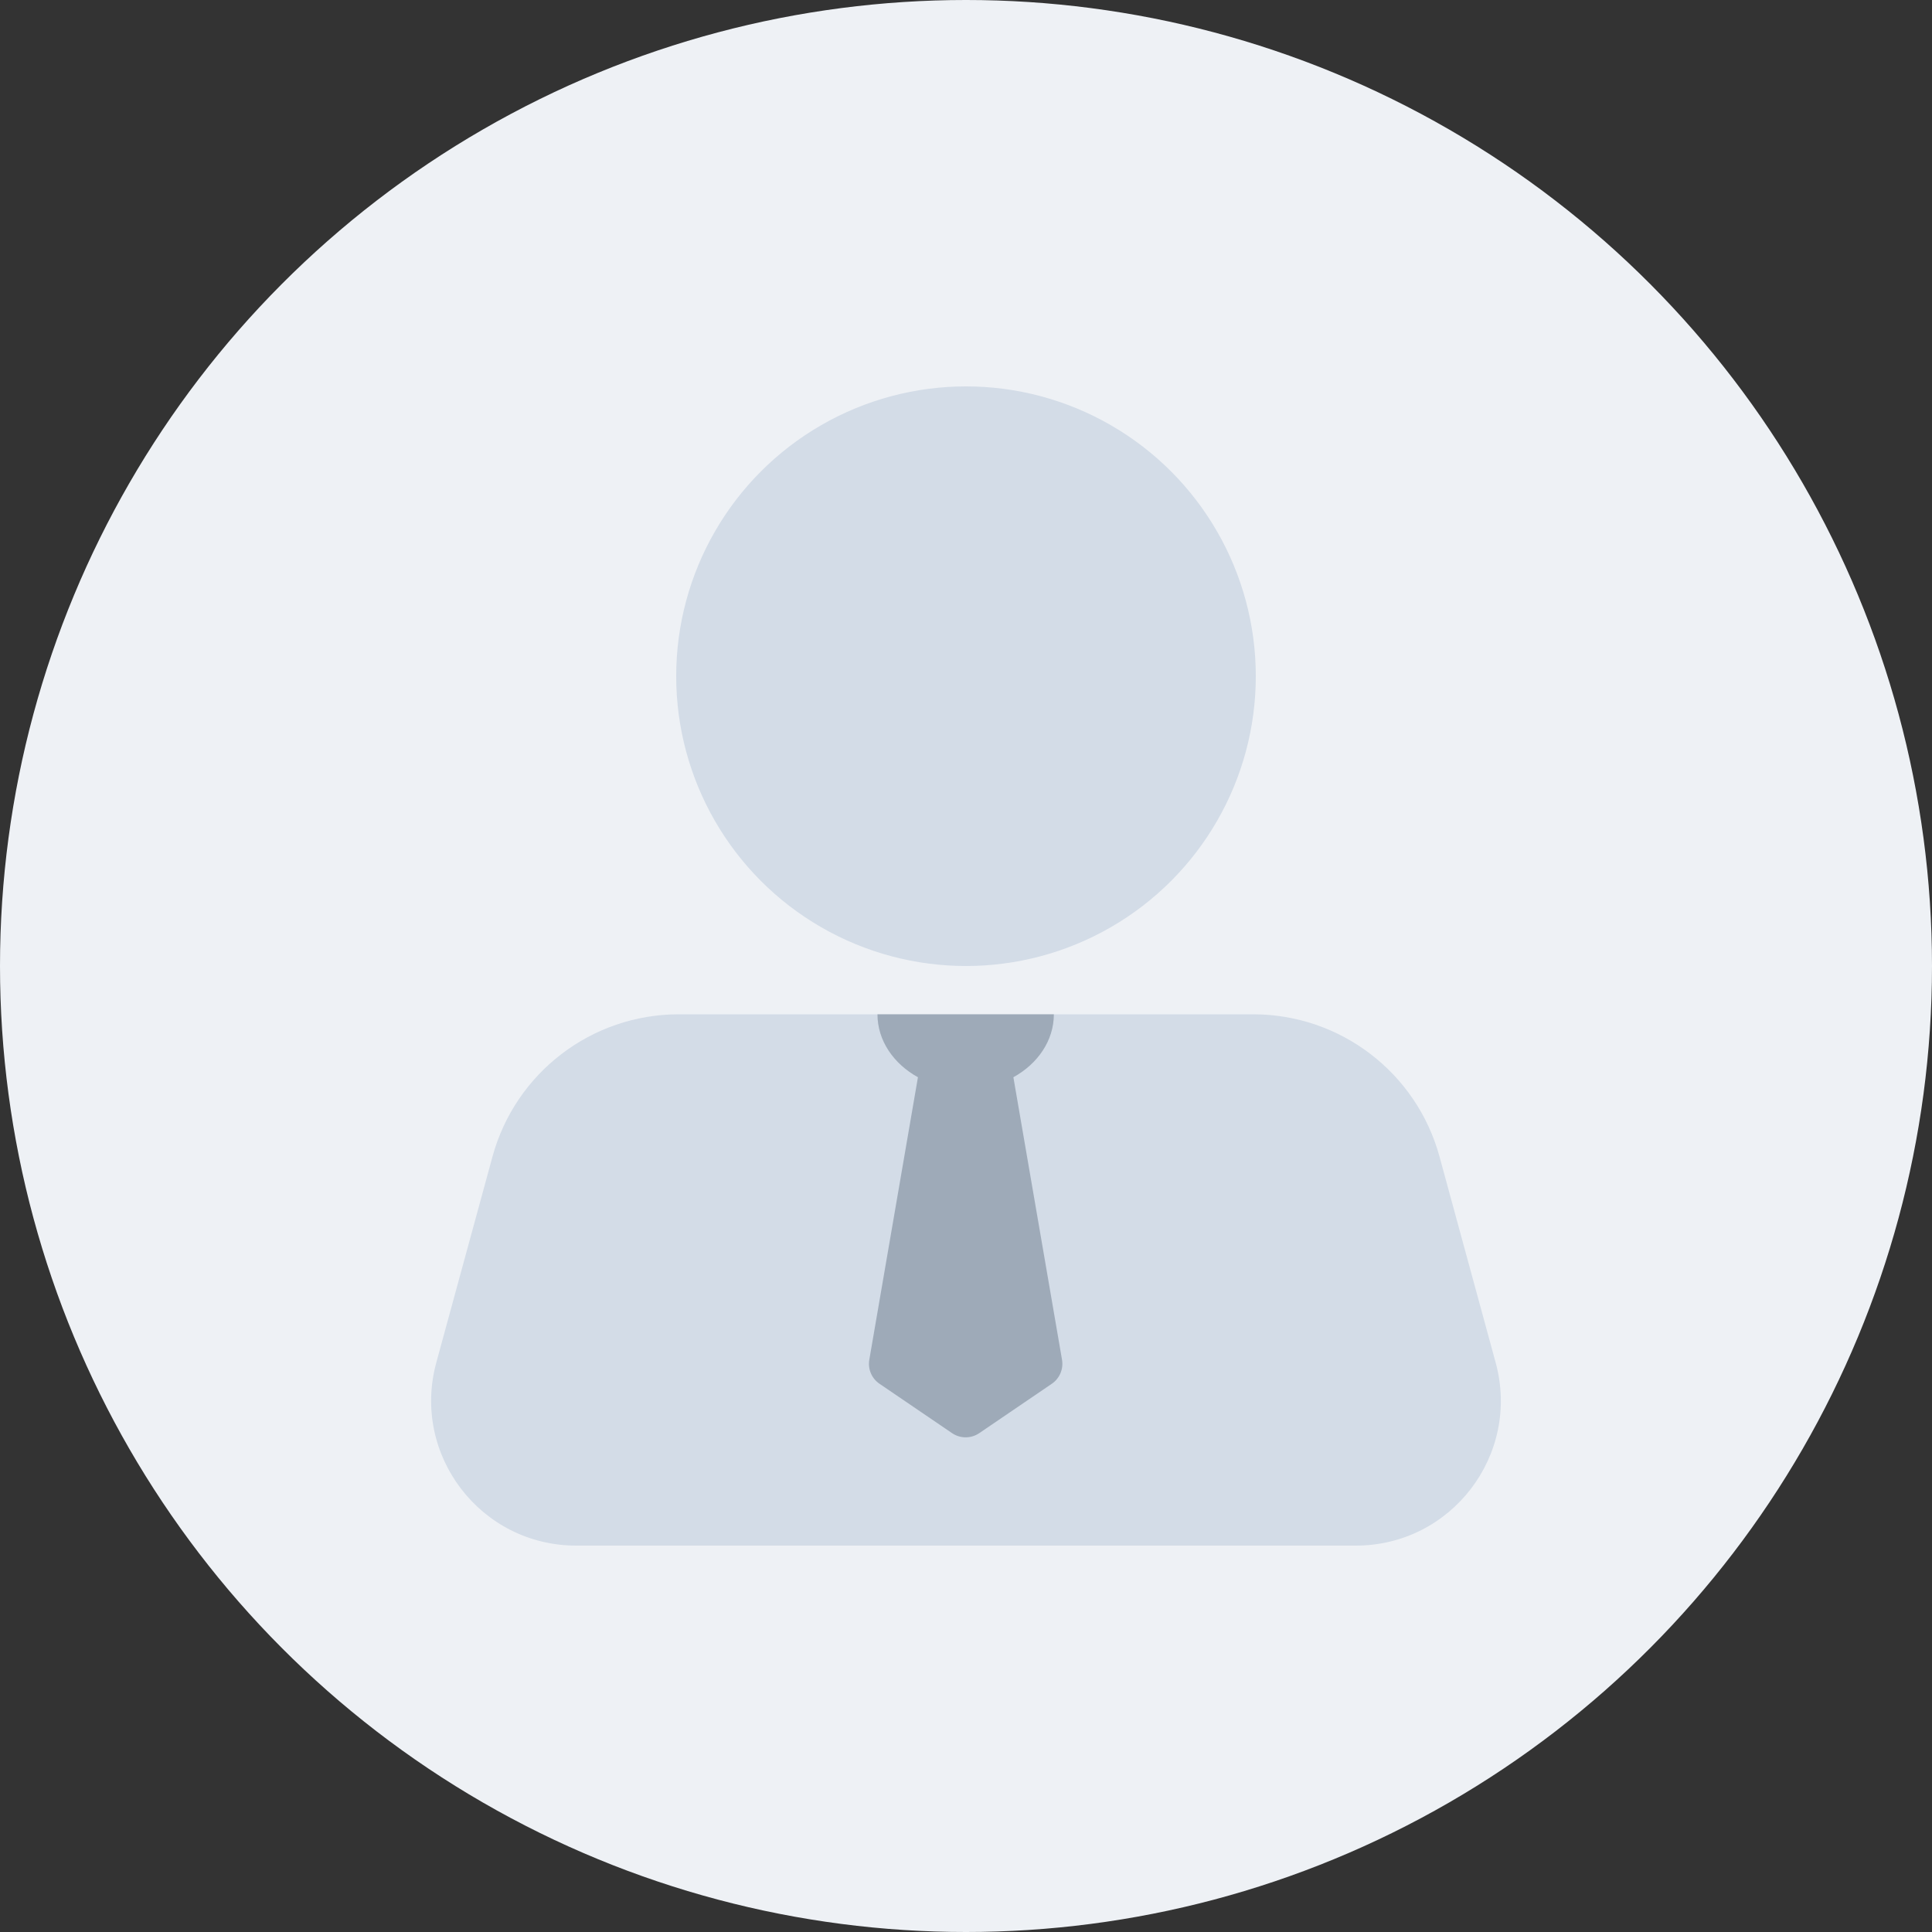 <svg width="40" height="40" viewBox="0 0 40 40" fill="none" xmlns="http://www.w3.org/2000/svg">
<rect x="0" y="0" width="40" height="40" fill="#333333" stroke="none"/>
<circle cx="20" cy="20" r="20" fill="#EEF1F5"/>
<circle cx="20" cy="14" r="6" fill="#D3DCE7"/>
<path d="M10.196 23.948C10.671 22.207 12.251 21 14.055 21H25.945C27.749 21 29.329 22.207 29.804 23.948L30.966 28.211C31.487 30.119 30.05 32 28.072 32H11.928C9.95 32 8.513 30.119 9.033 28.211L10.196 23.948Z" fill="#D3DCE7"/>
<path fill-rule="evenodd" clip-rule="evenodd" d="M19.005 22.303C18.502 22.026 18.167 21.545 18.167 21H21.819C21.819 21.545 21.484 22.026 20.981 22.303L21.988 28.152C22.021 28.345 21.938 28.54 21.776 28.65L20.274 29.672C20.105 29.787 19.881 29.787 19.712 29.672L18.21 28.65C18.047 28.54 17.965 28.345 17.998 28.152L19.005 22.303Z" fill="#9EAAB8"/>
</svg>
